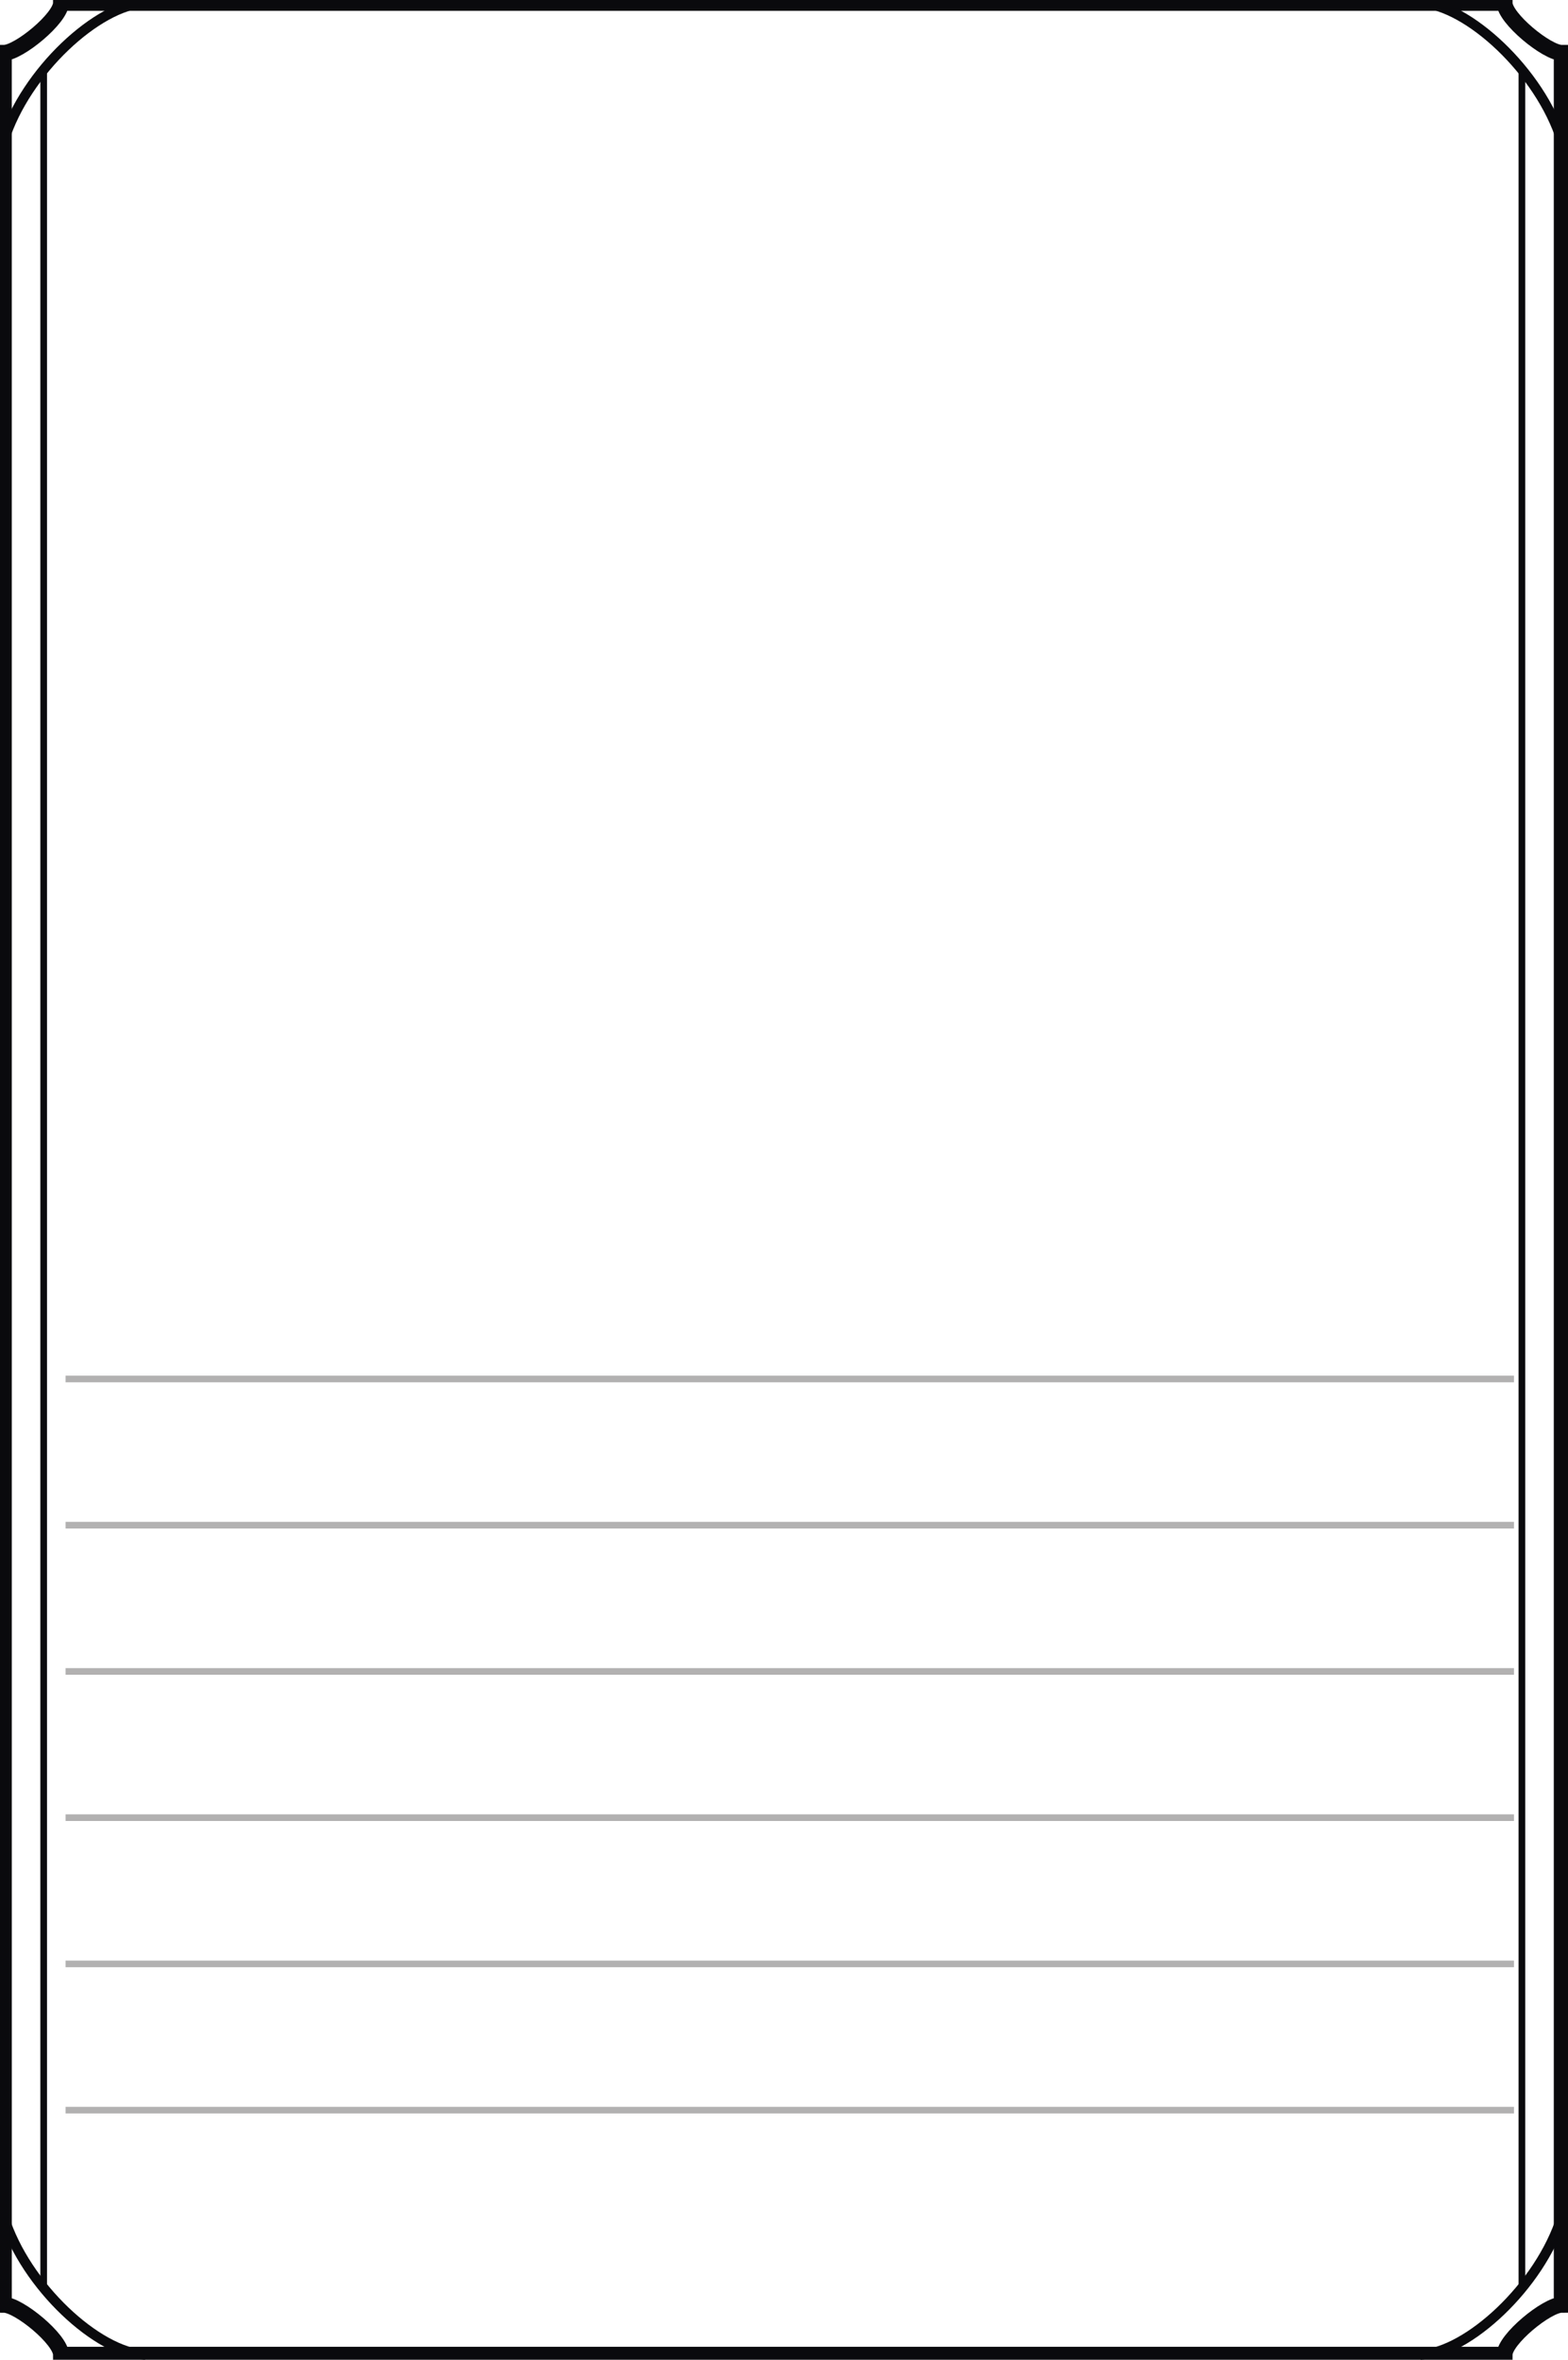 <?xml version="1.0" encoding="UTF-8"?>
<svg xmlns="http://www.w3.org/2000/svg" xmlns:xlink="http://www.w3.org/1999/xlink" width="236pt" height="355pt" viewBox="0 0 236 355" version="1.2">

<g id="frame" fill="none" stroke="#0A0A0D" stroke-width="1.5">
	<path style="stroke-width:2.4;" d="M 0.574 346.727 C 2.82 346.727 9.184 351.938 9.184 354.25 L 226.453 354.25 C 226.453 351.938 232.816 346.727 235.062 346.727 L 235.062 7.957 C 232.816 7.957 226.453 2.742 226.453 0.43 L 9.184 0.43 C 9.184 2.742 2.82 7.957 0.57 7.957 Z"/>
	<path d="M 235.062 333.484 C 231.801 343.938 220.867 353.953 213.785 354.25"/>
	<path d="M 0.574 333.484 C 3.836 343.938 14.77 353.953 21.852 354.25"/>
	<path d="M 235.062 21.195 C 231.801 10.742 220.867 0.727 213.785 0.43"/>
	<path d="M 0.57 21.195 C 3.836 10.742 14.77 0.727 21.852 0.43"/>
	<path style="stroke-width:1.0;" d="M 6.574 10.473 L 6.574 344.207"/>
	<path style="stroke-width:1.0;" d="M 229.062 10.473 L 229.062 344.207"/>
</g>

<g id="white_lines" fill="none" stroke="#B2B1B1" stroke-width="1.0">
	<path d="M 9.867 207.453 L 227.867 207.453"/>
	<path d="M 9.867 229.449 L 227.867 229.449"/>
	<path d="M 9.867 251.453 L 227.867 251.453"/>
	<path d="M 9.867 273.449 L 227.867 273.449"/>
	<path d="M 9.867 295.449 L 227.867 295.449"/>
	<path d="M 9.867 317.453 L 227.867 317.453"/>
</g>

</svg>
